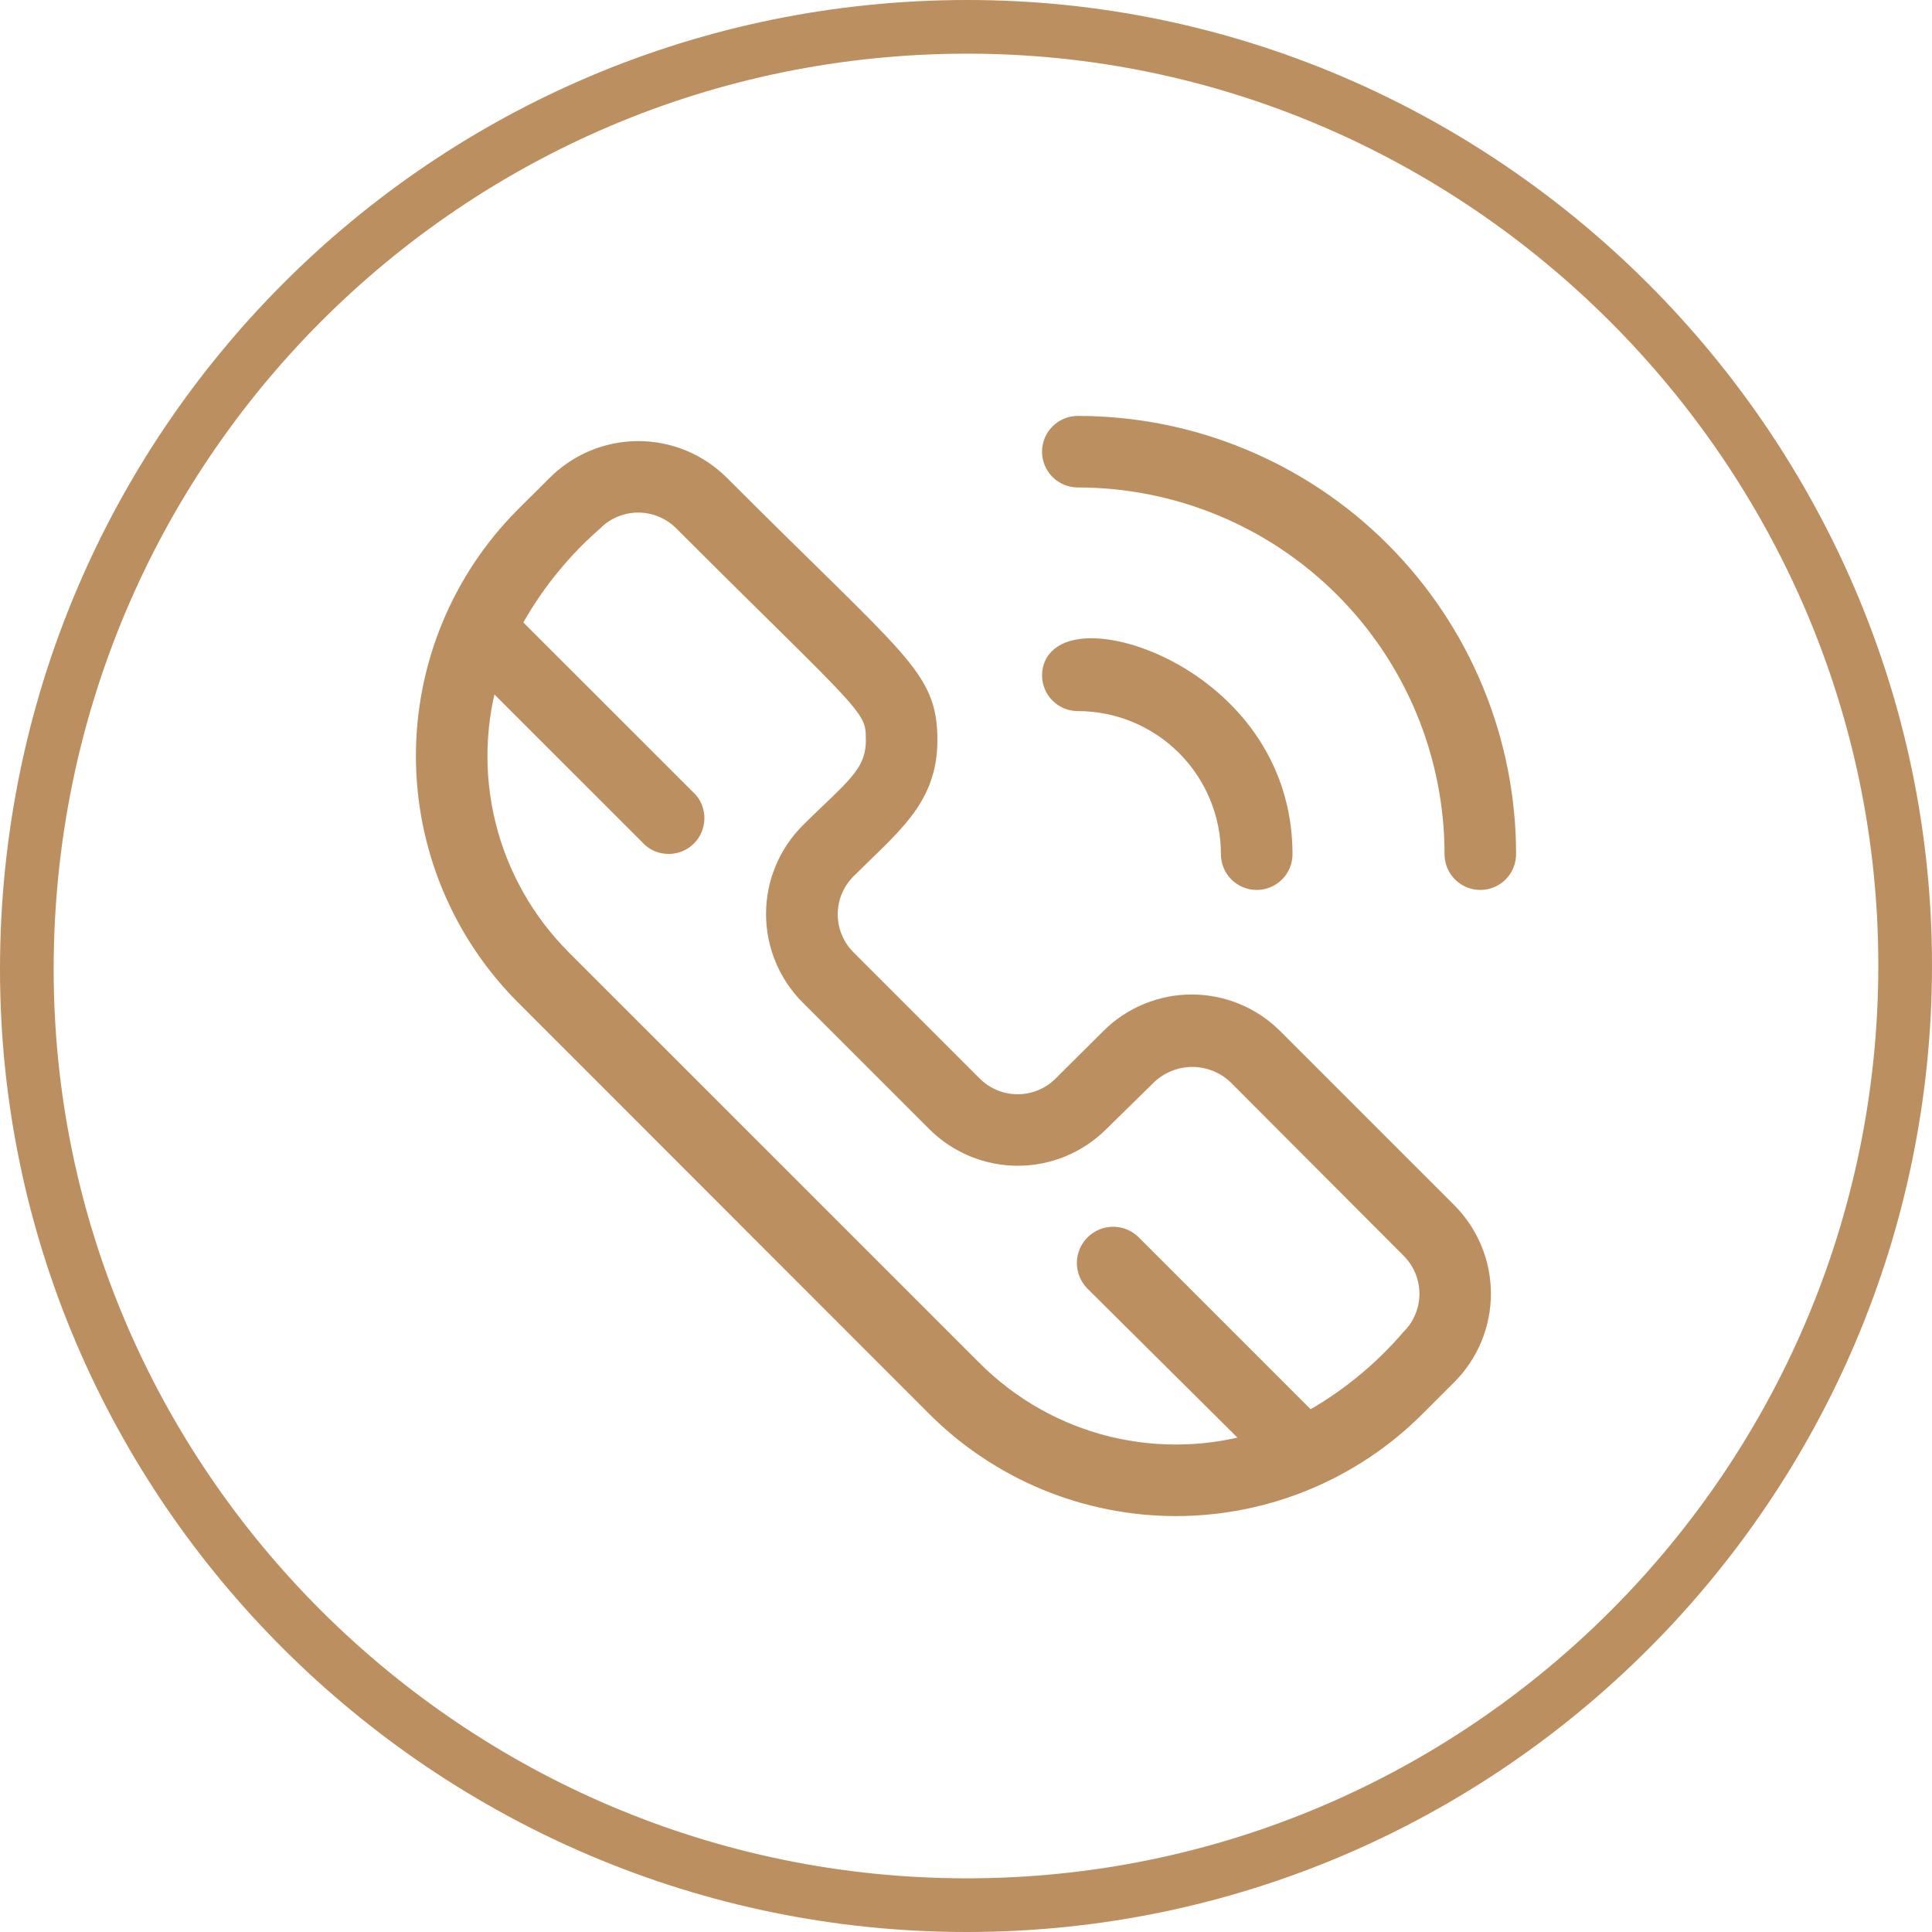 <svg width="36" height="36" viewBox="0 0 36 36" fill="none" xmlns="http://www.w3.org/2000/svg">
<path d="M18.019 0.5C27.614 0.495 35.502 8.386 35.5 17.988C35.498 27.642 27.65 35.501 18.015 35.5C8.375 35.5 0.498 27.653 0.5 18.058C0.502 8.347 8.329 0.505 18.019 0.5Z" stroke="#BC8F60"/>
<path d="M23.679 19.391C23.289 19.001 22.759 18.781 22.206 18.781C21.654 18.781 21.124 19.001 20.734 19.391L19.846 20.274C19.612 20.509 19.294 20.64 18.963 20.64C18.632 20.64 18.314 20.509 18.079 20.274L15.726 17.921C15.491 17.686 15.36 17.368 15.36 17.037C15.36 16.706 15.491 16.388 15.726 16.154C16.559 15.321 17.217 14.846 17.217 13.796C17.217 12.646 16.738 12.454 13.367 9.079C12.976 8.689 12.447 8.469 11.894 8.469C11.342 8.469 10.812 8.689 10.421 9.079L9.83 9.667C8.658 10.839 8 12.428 8 14.085C8 15.742 8.658 17.332 9.83 18.504L17.492 26.17C18.664 27.342 20.253 28 21.911 28C23.568 28 25.157 27.342 26.329 26.17L26.921 25.578C27.311 25.188 27.531 24.658 27.531 24.106C27.531 23.553 27.311 23.023 26.921 22.633L23.679 19.391ZM26.333 24.991C25.783 25.631 25.121 26.166 24.379 26.57L21.046 23.237C20.967 23.156 20.859 23.11 20.746 23.109C20.633 23.108 20.525 23.152 20.444 23.231C20.363 23.31 20.317 23.418 20.316 23.53C20.315 23.643 20.359 23.752 20.438 23.833L23.542 26.916C22.596 27.214 21.587 27.247 20.623 27.012C19.66 26.776 18.78 26.28 18.079 25.578L10.421 17.921C9.72 17.22 9.224 16.34 8.988 15.377C8.752 14.413 8.786 13.404 9.084 12.458L12.188 15.562C12.268 15.63 12.37 15.666 12.475 15.662C12.58 15.658 12.68 15.615 12.754 15.54C12.828 15.466 12.871 15.367 12.875 15.262C12.88 15.157 12.844 15.054 12.776 14.975L9.442 11.642C9.841 10.894 10.371 10.225 11.009 9.667C11.243 9.433 11.561 9.301 11.892 9.301C12.223 9.301 12.541 9.433 12.776 9.667C16.242 13.133 16.384 13.096 16.384 13.791C16.384 14.487 15.93 14.762 15.134 15.558C14.743 15.949 14.524 16.479 14.524 17.031C14.524 17.583 14.743 18.113 15.134 18.504L17.492 20.862C17.883 21.253 18.413 21.472 18.965 21.472C19.517 21.472 20.047 21.253 20.438 20.862L21.334 19.983C21.572 19.757 21.888 19.631 22.217 19.631C22.546 19.631 22.862 19.757 23.1 19.983L26.333 23.224C26.567 23.459 26.699 23.776 26.699 24.108C26.699 24.439 26.567 24.757 26.333 24.991ZM23 15.916C23 16.027 23.044 16.133 23.122 16.211C23.2 16.289 23.306 16.333 23.417 16.333C23.527 16.333 23.633 16.289 23.712 16.211C23.79 16.133 23.834 16.027 23.834 15.916C23.834 12.558 19.667 11.425 19.667 12.583C19.667 12.694 19.711 12.8 19.789 12.878C19.867 12.956 19.973 13 20.084 13C20.857 13 21.599 13.307 22.146 13.854C22.693 14.401 23 15.143 23 15.916ZM20.084 8C19.973 8 19.867 8.044 19.789 8.122C19.711 8.2 19.667 8.306 19.667 8.417C19.667 8.527 19.711 8.633 19.789 8.711C19.867 8.789 19.973 8.833 20.084 8.833C21.014 8.833 21.935 9.017 22.794 9.372C23.654 9.728 24.434 10.25 25.092 10.908C25.75 11.566 26.272 12.346 26.628 13.206C26.983 14.065 27.167 14.986 27.167 15.916C27.167 16.027 27.211 16.133 27.289 16.211C27.367 16.289 27.473 16.333 27.583 16.333C27.694 16.333 27.8 16.289 27.878 16.211C27.956 16.133 28 16.027 28 15.916C28 13.817 27.166 11.803 25.681 10.319C24.197 8.834 22.183 8 20.084 8Z" fill="#BC8F60" stroke="#BC8F60" stroke-width="0.5"/>
</svg>
